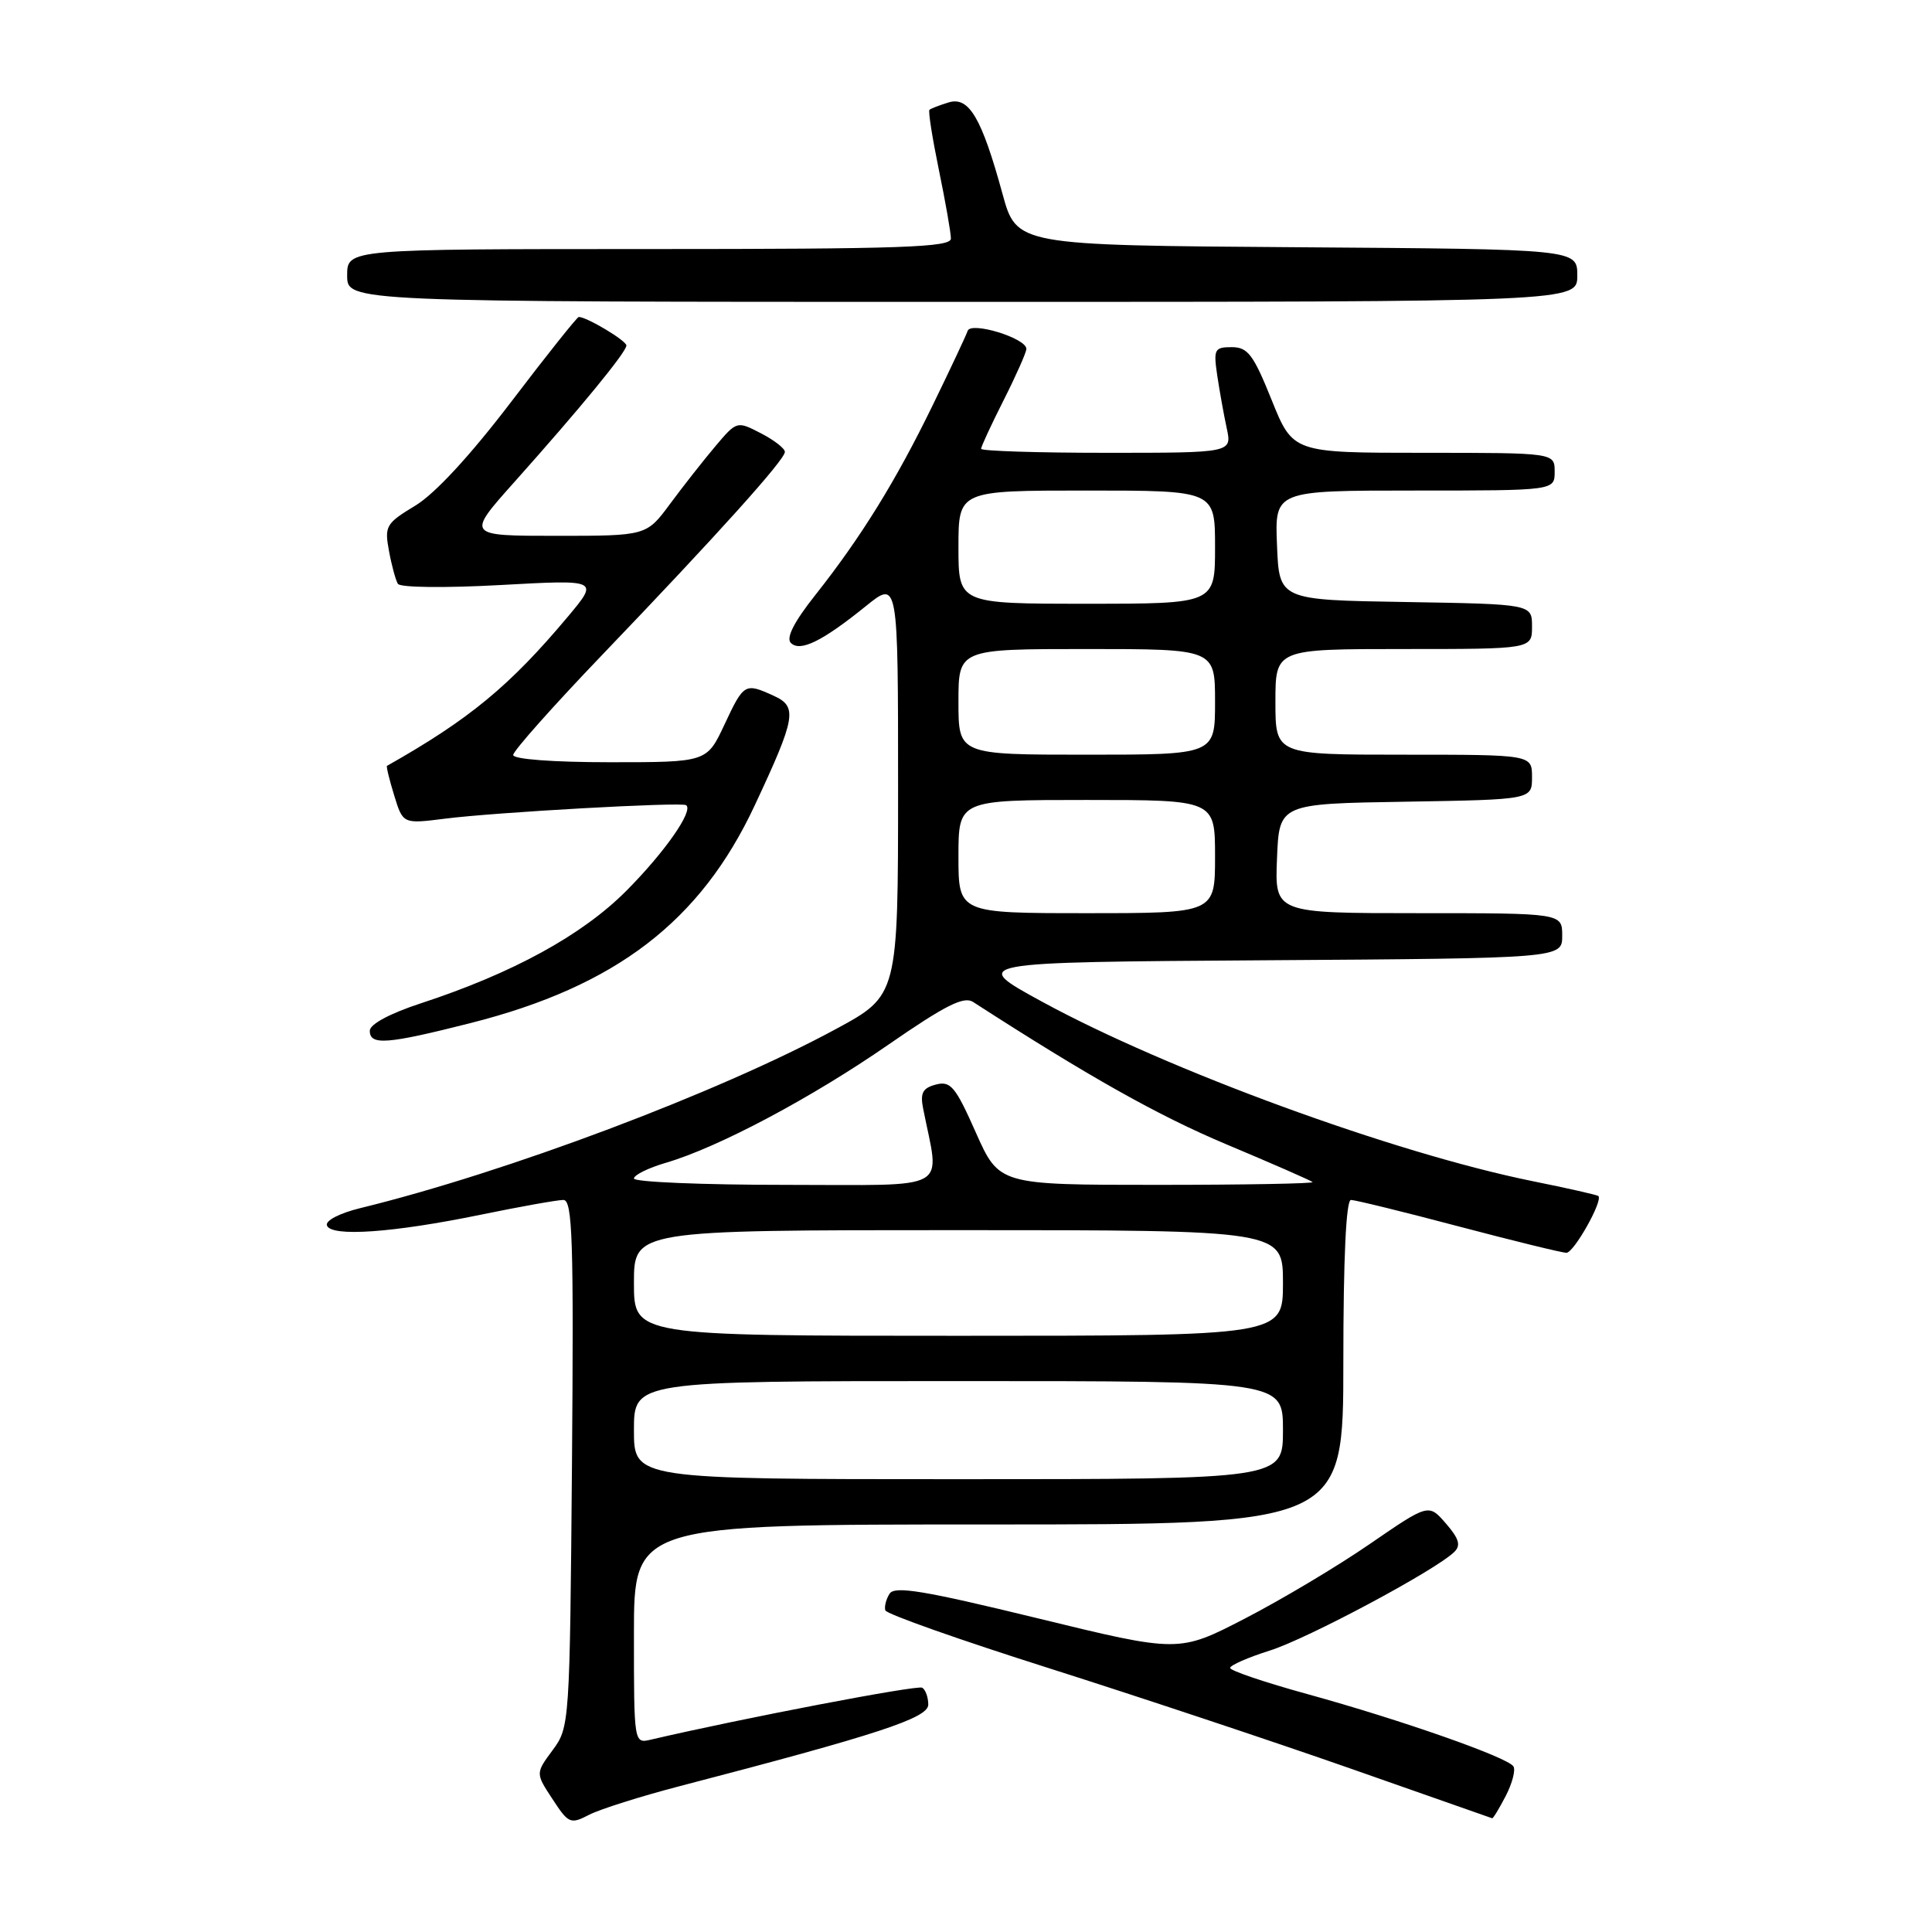<?xml version="1.0" encoding="UTF-8" standalone="no"?>
<!DOCTYPE svg PUBLIC "-//W3C//DTD SVG 1.1//EN" "http://www.w3.org/Graphics/SVG/1.1/DTD/svg11.dtd" >
<svg xmlns="http://www.w3.org/2000/svg" xmlns:xlink="http://www.w3.org/1999/xlink" version="1.1" viewBox="0 0 256 256">
 <g >
 <path fill="currentColor"
d=" M 90.08 236.67 C 116.35 229.83 123.00 227.65 123.00 225.87 C 123.00 224.91 122.64 223.90 122.20 223.63 C 121.58 223.24 98.42 227.67 86.25 230.51 C 84.00 231.04 84.00 231.04 84.00 216.52 C 84.00 202.00 84.00 202.00 131.00 202.00 C 178.00 202.00 178.00 202.00 178.00 180.50 C 178.00 166.73 178.36 159.00 179.01 159.00 C 179.56 159.00 185.97 160.57 193.26 162.50 C 200.54 164.42 206.98 166.00 207.56 166.00 C 208.55 166.00 212.44 159.08 211.79 158.48 C 211.63 158.33 207.69 157.44 203.03 156.50 C 184.71 152.78 154.72 141.81 138.04 132.71 C 128.50 127.50 128.50 127.50 167.75 127.24 C 207.00 126.98 207.00 126.98 207.00 123.99 C 207.00 121.00 207.00 121.00 187.96 121.00 C 168.91 121.00 168.91 121.00 169.21 113.75 C 169.50 106.50 169.50 106.50 186.25 106.23 C 203.00 105.95 203.00 105.95 203.00 102.98 C 203.00 100.00 203.00 100.00 186.00 100.00 C 169.00 100.00 169.00 100.00 169.00 93.00 C 169.00 86.00 169.00 86.00 186.00 86.00 C 203.00 86.00 203.00 86.00 203.00 83.02 C 203.00 80.05 203.00 80.05 186.25 79.77 C 169.50 79.50 169.50 79.50 169.21 72.25 C 168.91 65.00 168.91 65.00 187.46 65.00 C 206.00 65.00 206.00 65.00 206.00 62.50 C 206.00 60.00 206.00 60.00 188.66 60.00 C 171.32 60.00 171.32 60.00 168.50 53.00 C 166.08 46.98 165.34 46.00 163.21 46.00 C 160.92 46.00 160.78 46.28 161.29 49.75 C 161.60 51.81 162.16 54.96 162.55 56.75 C 163.25 60.00 163.25 60.00 146.62 60.00 C 137.48 60.00 130.00 59.76 130.00 59.47 C 130.00 59.18 131.35 56.27 133.00 53.00 C 134.65 49.73 136.00 46.68 136.00 46.23 C 136.00 44.81 128.65 42.56 128.22 43.84 C 128.01 44.46 125.92 48.91 123.57 53.73 C 118.70 63.74 114.11 71.16 108.03 78.85 C 105.22 82.39 104.13 84.53 104.79 85.19 C 106.02 86.42 108.95 84.99 114.75 80.30 C 119.00 76.87 119.00 76.87 119.00 104.38 C 119.00 131.90 119.00 131.90 110.75 136.36 C 95.20 144.78 67.09 155.36 47.71 160.09 C 44.98 160.76 43.09 161.74 43.32 162.38 C 43.86 163.92 52.06 163.35 63.68 160.96 C 68.93 159.88 73.86 159.00 74.65 159.00 C 75.86 159.00 76.03 164.21 75.79 193.92 C 75.50 228.43 75.47 228.87 73.23 231.90 C 70.96 234.97 70.96 234.97 73.21 238.39 C 75.33 241.64 75.59 241.75 78.06 240.47 C 79.49 239.73 84.90 238.02 90.08 236.67 Z  M 199.52 237.97 C 200.38 236.30 200.84 234.55 200.54 234.06 C 199.80 232.86 185.65 227.90 173.25 224.48 C 167.61 222.93 163.00 221.37 163.00 221.01 C 163.00 220.66 165.36 219.62 168.25 218.71 C 173.26 217.13 190.19 208.09 192.69 205.65 C 193.60 204.77 193.34 203.89 191.59 201.87 C 189.30 199.23 189.30 199.23 181.50 204.59 C 177.22 207.54 169.77 211.98 164.95 214.47 C 156.20 218.99 156.20 218.99 137.45 214.42 C 122.42 210.76 118.54 210.11 117.87 211.18 C 117.41 211.90 117.16 212.90 117.31 213.38 C 117.46 213.87 127.24 217.32 139.04 221.06 C 150.84 224.81 168.82 230.79 179.00 234.36 C 189.18 237.93 197.60 240.89 197.72 240.93 C 197.85 240.97 198.65 239.64 199.52 237.97 Z  M 62.36 135.56 C 81.61 130.68 92.81 122.10 100.00 106.73 C 105.47 95.04 105.71 93.64 102.51 92.19 C 98.70 90.45 98.56 90.54 96.00 96.00 C 93.66 101.00 93.66 101.00 80.83 101.00 C 73.29 101.00 68.00 100.60 68.00 100.04 C 68.00 99.51 73.30 93.55 79.78 86.79 C 95.11 70.80 104.00 60.92 104.00 59.88 C 104.00 59.42 102.57 58.31 100.82 57.41 C 97.65 55.77 97.63 55.77 94.79 59.13 C 93.23 60.98 90.53 64.41 88.80 66.75 C 85.66 71.00 85.66 71.00 73.73 71.00 C 61.79 71.00 61.79 71.00 68.15 63.88 C 76.95 54.02 83.00 46.65 83.00 45.78 C 83.00 45.14 77.76 42.00 76.69 42.00 C 76.47 42.00 72.44 47.06 67.73 53.25 C 62.31 60.36 57.64 65.42 55.03 67.00 C 51.14 69.35 50.93 69.71 51.54 72.99 C 51.89 74.91 52.43 76.88 52.72 77.36 C 53.03 77.86 59.00 77.92 66.31 77.52 C 79.35 76.80 79.35 76.80 75.28 81.67 C 67.56 90.88 62.20 95.31 51.28 101.48 C 51.16 101.55 51.59 103.31 52.23 105.39 C 53.39 109.18 53.39 109.18 58.95 108.48 C 65.57 107.63 90.32 106.25 90.92 106.69 C 91.92 107.43 88.08 112.92 83.00 118.03 C 77.14 123.92 67.95 128.95 55.75 132.95 C 51.63 134.30 49.00 135.72 49.00 136.58 C 49.00 138.55 51.27 138.37 62.36 135.56 Z  M 209.00 36.51 C 209.00 33.02 209.00 33.02 171.85 32.76 C 134.70 32.50 134.70 32.50 132.83 25.66 C 130.07 15.59 128.39 12.75 125.70 13.57 C 124.49 13.94 123.35 14.38 123.16 14.55 C 122.97 14.71 123.54 18.30 124.41 22.53 C 125.28 26.76 126.00 30.84 126.00 31.61 C 126.00 32.77 119.52 33.00 86.00 33.00 C 46.00 33.00 46.00 33.00 46.00 36.50 C 46.00 40.00 46.00 40.00 127.50 40.00 C 209.00 40.00 209.00 40.00 209.00 36.51 Z  M 84.00 189.50 C 84.00 183.00 84.00 183.00 127.00 183.00 C 170.00 183.00 170.00 183.00 170.00 189.50 C 170.00 196.00 170.00 196.00 127.00 196.00 C 84.00 196.00 84.00 196.00 84.00 189.50 Z  M 84.00 170.00 C 84.00 163.00 84.00 163.00 127.00 163.00 C 170.00 163.00 170.00 163.00 170.00 170.00 C 170.00 177.00 170.00 177.00 127.00 177.00 C 84.00 177.00 84.00 177.00 84.00 170.00 Z  M 84.00 156.16 C 84.00 155.70 85.91 154.75 88.25 154.07 C 95.20 152.03 107.56 145.46 117.78 138.38 C 125.23 133.23 127.71 131.97 128.93 132.76 C 144.27 142.66 153.44 147.82 162.50 151.63 C 168.55 154.17 173.69 156.42 173.92 156.63 C 174.15 156.83 164.90 157.00 153.36 157.00 C 132.39 157.00 132.39 157.00 129.30 150.06 C 126.60 143.97 125.96 143.20 124.01 143.71 C 122.26 144.17 121.91 144.82 122.32 146.89 C 124.52 158.06 126.43 157.00 104.11 157.00 C 93.05 157.00 84.00 156.62 84.00 156.16 Z  M 127.00 113.50 C 127.00 106.00 127.00 106.00 144.00 106.00 C 161.00 106.00 161.00 106.00 161.00 113.50 C 161.00 121.00 161.00 121.00 144.00 121.00 C 127.00 121.00 127.00 121.00 127.00 113.50 Z  M 127.00 93.00 C 127.00 86.00 127.00 86.00 144.00 86.00 C 161.00 86.00 161.00 86.00 161.00 93.00 C 161.00 100.00 161.00 100.00 144.00 100.00 C 127.00 100.00 127.00 100.00 127.00 93.00 Z  M 127.00 72.50 C 127.00 65.00 127.00 65.00 144.00 65.00 C 161.00 65.00 161.00 65.00 161.00 72.50 C 161.00 80.00 161.00 80.00 144.00 80.00 C 127.00 80.00 127.00 80.00 127.00 72.50 Z "/>
</g>
</svg>